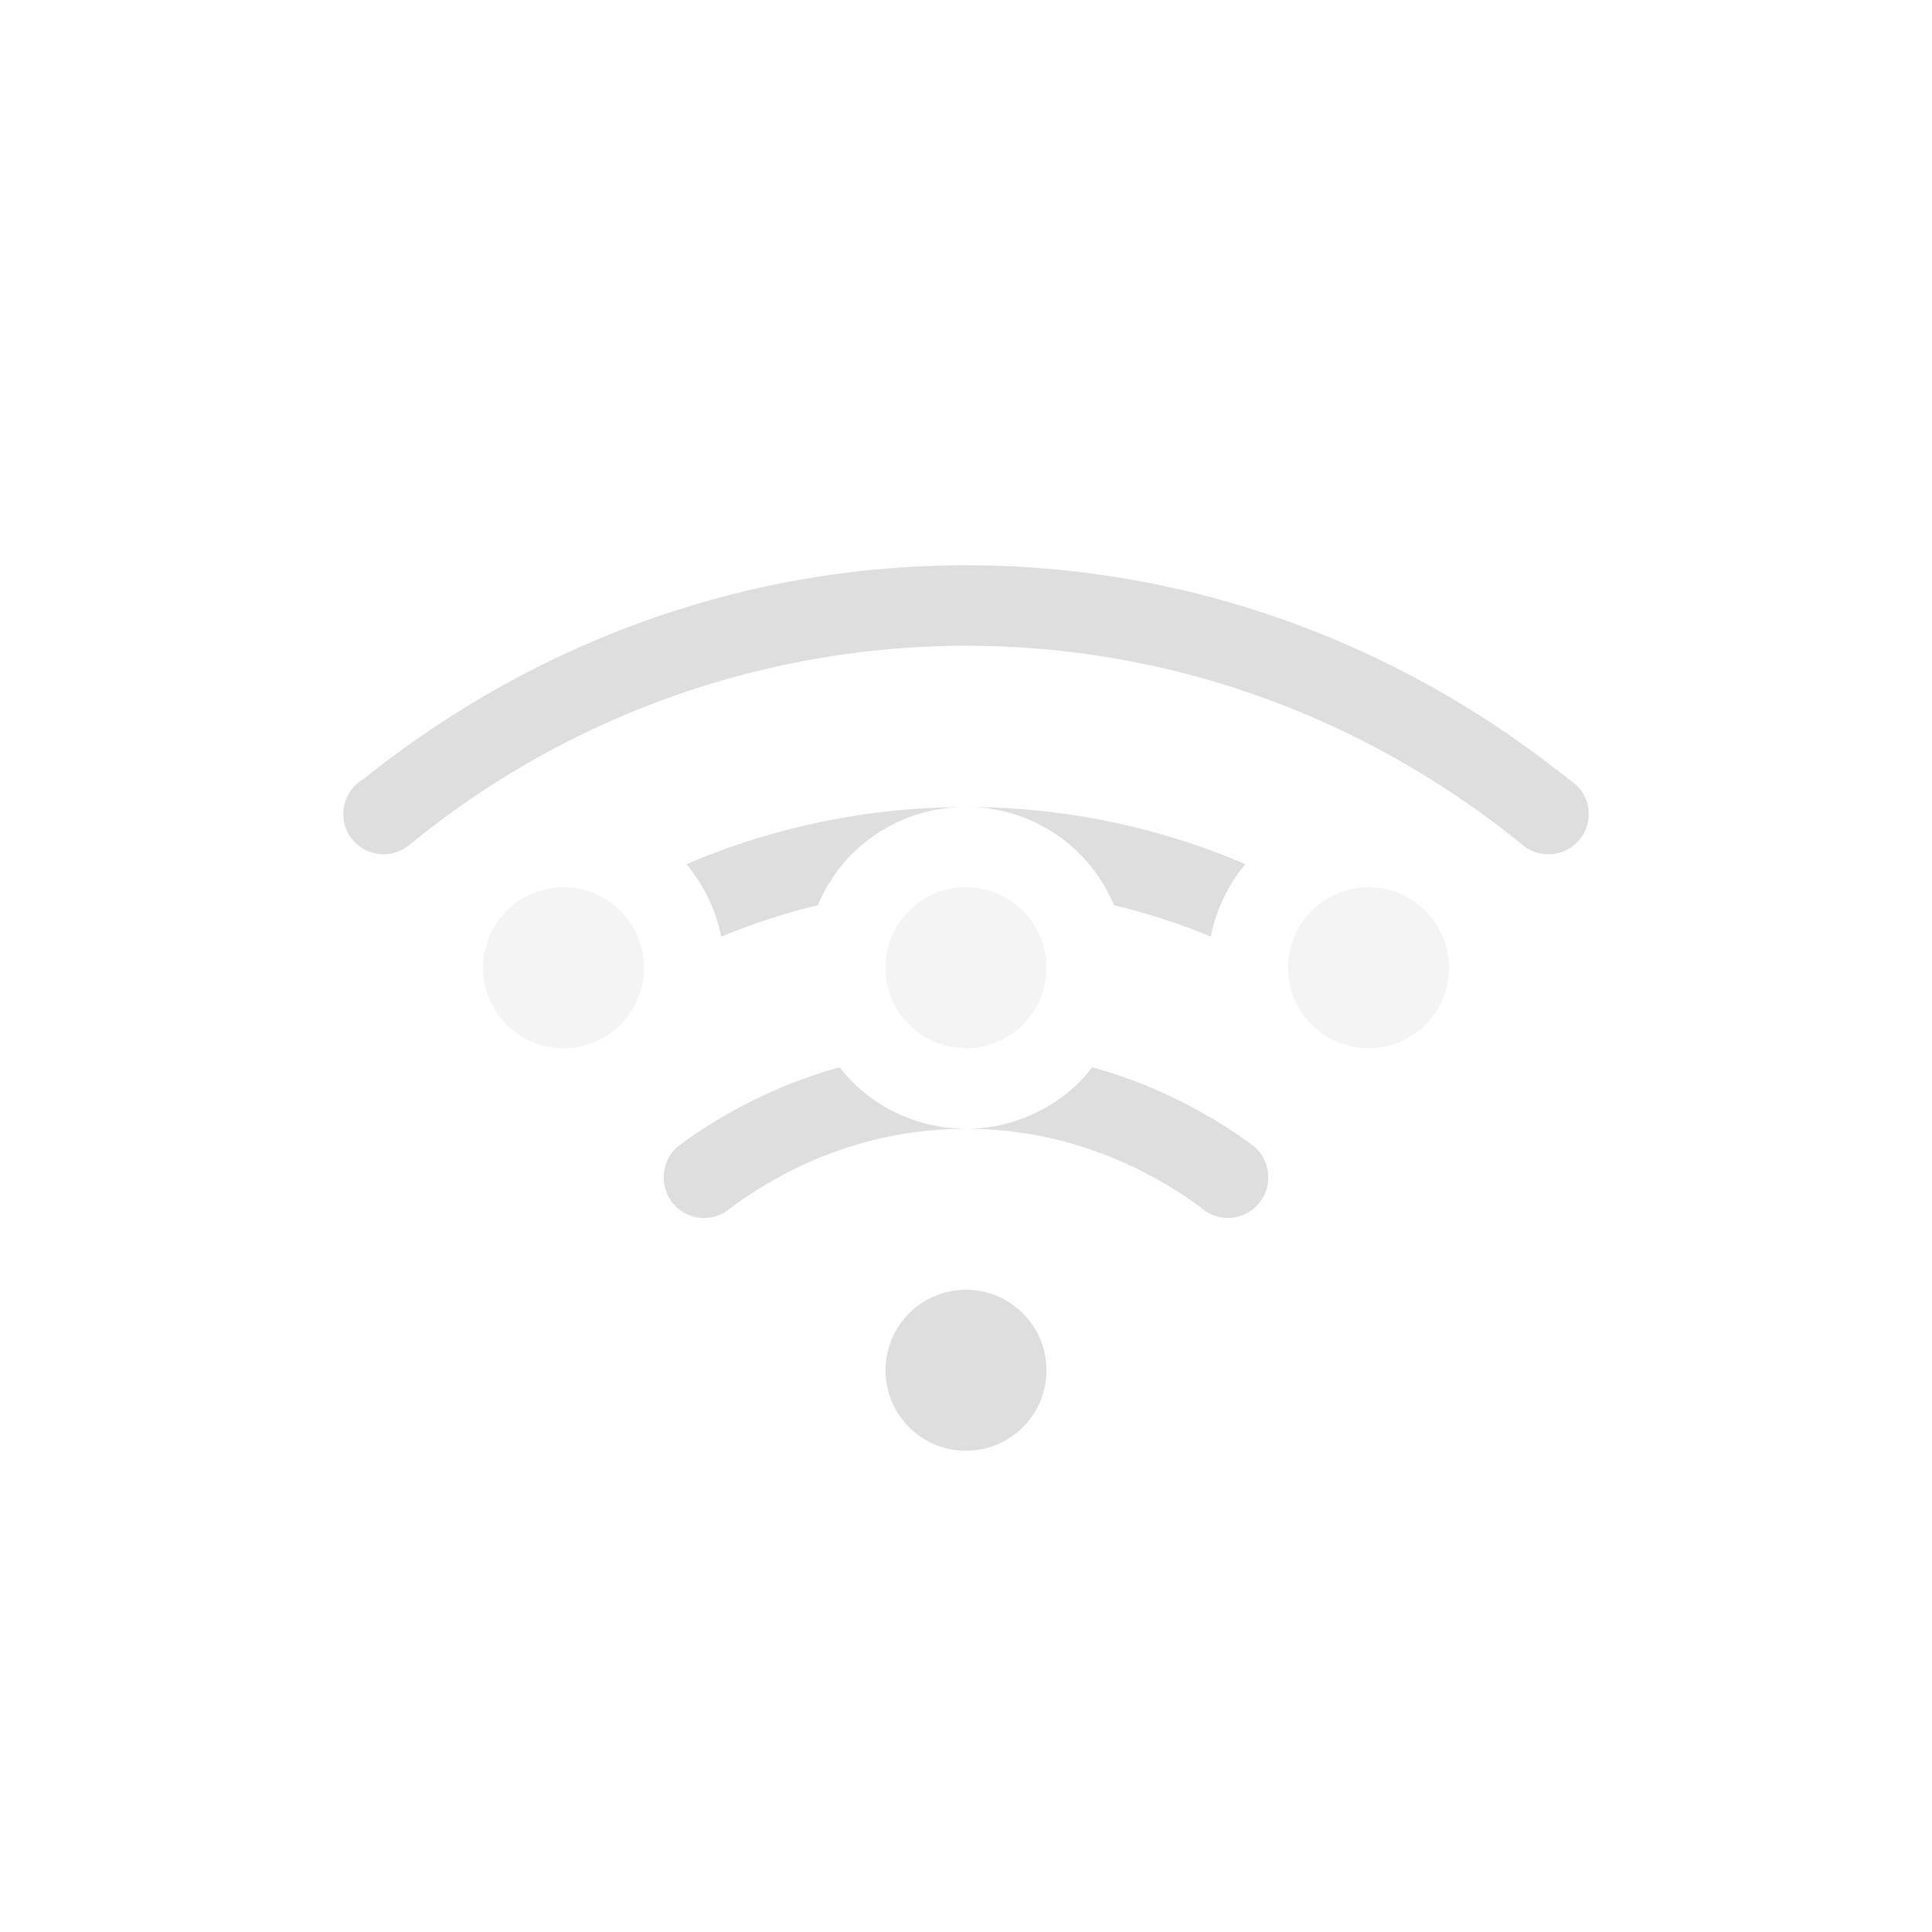 <?xml version="1.0" encoding="UTF-8" standalone="no"?>
<svg
   width="24"
   height="24"
   version="1.1"
   id="svg15"
   sodipodi:docname="network-wireless-acquiring.svg"
   inkscape:version="1.1.1 (3bf5ae0d25, 2021-09-20, custom)"
   xmlns:inkscape="http://www.inkscape.org/namespaces/inkscape"
   xmlns:sodipodi="http://sodipodi.sourceforge.net/DTD/sodipodi-0.dtd"
   xmlns="http://www.w3.org/2000/svg"
   xmlns:svg="http://www.w3.org/2000/svg">
  <sodipodi:namedview
     id="namedview17"
     pagecolor="#ffffff"
     bordercolor="#666666"
     borderopacity="1.0"
     inkscape:pageshadow="2"
     inkscape:pageopacity="0.0"
     inkscape:pagecheckerboard="0"
     showgrid="false"
     inkscape:zoom="24.565014"
     inkscape:cx="13.128427"
     inkscape:cy="11.093012"
     inkscape:window-width="1920"
     inkscape:window-height="999"
     inkscape:window-x="0"
     inkscape:window-y="0"
     inkscape:window-maximized="1"
     inkscape:current-layer="svg15" />
  <defs
     id="defs3">
    <style
       id="current-color-scheme"
       type="text/css">
   .ColorScheme-Text { color:#dedede; } .ColorScheme-Highlight { color:#4285f4; }
  </style>
  </defs>
  <g
     transform="translate(0,1.013)"
     class="ColorScheme-Text"
     fill="currentColor"
     id="g13">
    <g
       transform="translate(4,3.009)"
       paint-order="stroke fill markers"
       id="g9">
      <path
         d="M 8,3 C 5.16,3 2.568,4.007 0.514,5.658 A 0.5,0.5 0 0 0 0.418,5.73 0.5,0.5 0 0 0 0.264,6.09 0.5,0.5 0 0 0 0.764,6.59 0.5,0.5 0 0 0 1.082,6.477 10.919,10.919 0 0 1 8,4 c 2.628,0 5.027,0.938 6.918,2.477 a 0.5,0.5 0 0 0 0.318,0.113 0.5,0.5 0 0 0 0.5,-0.5 A 0.5,0.5 0 0 0 15.582,5.73 0.5,0.5 0 0 0 15.486,5.658 C 13.433,4.008 10.841,3 8,3 Z M 8,6 7.955,6.002 a 2,2 0 0 1 0.09,0 z M 7.926,6.004 a 8.817,8.817 0 0 0 -3.399,0.71 2,2 0 0 1 0.432,0.9 7.87,7.87 0 0 1 1.201,-0.391 2,2 0 0 1 0.365,-0.575 2,2 0 0 1 1.4,-0.644 z m 0.18,0 a 2,2 0 0 1 1.24,0.517 l 0.02,0.018 a 2,2 0 0 1 0.472,0.684 c 0.415,0.099 0.816,0.229 1.203,0.39 a 2,2 0 0 1 0.43,-0.9 8.82,8.82 0 0 0 -3.366,-0.71 z M 6.43,9.236 a 6.102,6.102 0 0 0 -2.016,0.989 0.507,0.507 0 0 0 -0.168,0.384 0.5,0.5 0 0 0 0.836,0.37 C 5.904,10.374 6.902,10 8,10 c 1.098,0 2.096,0.375 2.918,0.978 A 0.5,0.5 0 0 0 11.754,10.609 0.507,0.507 0 0 0 11.586,10.225 6.102,6.102 0 0 0 9.57,9.236 2,2 0 0 1 9.465,9.361 2,2 0 0 1 6.645,9.471 2,2 0 0 1 6.43,9.236 Z"
         id="path5" />
      <circle
         cx="8"
         cy="13"
         r="1"
         id="circle7" />
    </g>
    <path
       d="m 7.683,10.278 a 1,1 0 0 1 0.05,1.411 1,1 0 0 1 -1.411,0.055 1,1 0 0 1 -0.06,-1.411 1,1 0 0 1 1.411,-0.064 m 5.01,0.009 a 1,1 0 0 1 0.05,1.411 1,1 0 0 1 -1.411,0.055 1,1 0 0 1 -0.06,-1.411 1,1 0 0 1 1.411,-0.064 m 5.01,0.009 a 1,1 0 0 1 0.05,1.411 1,1 0 0 1 -1.41,0.055 1,1 0 0 1 -0.06,-1.411 1,1 0 0 1 1.41,-0.064"
       opacity="0.35"
       id="path11" />
  </g>
</svg>
